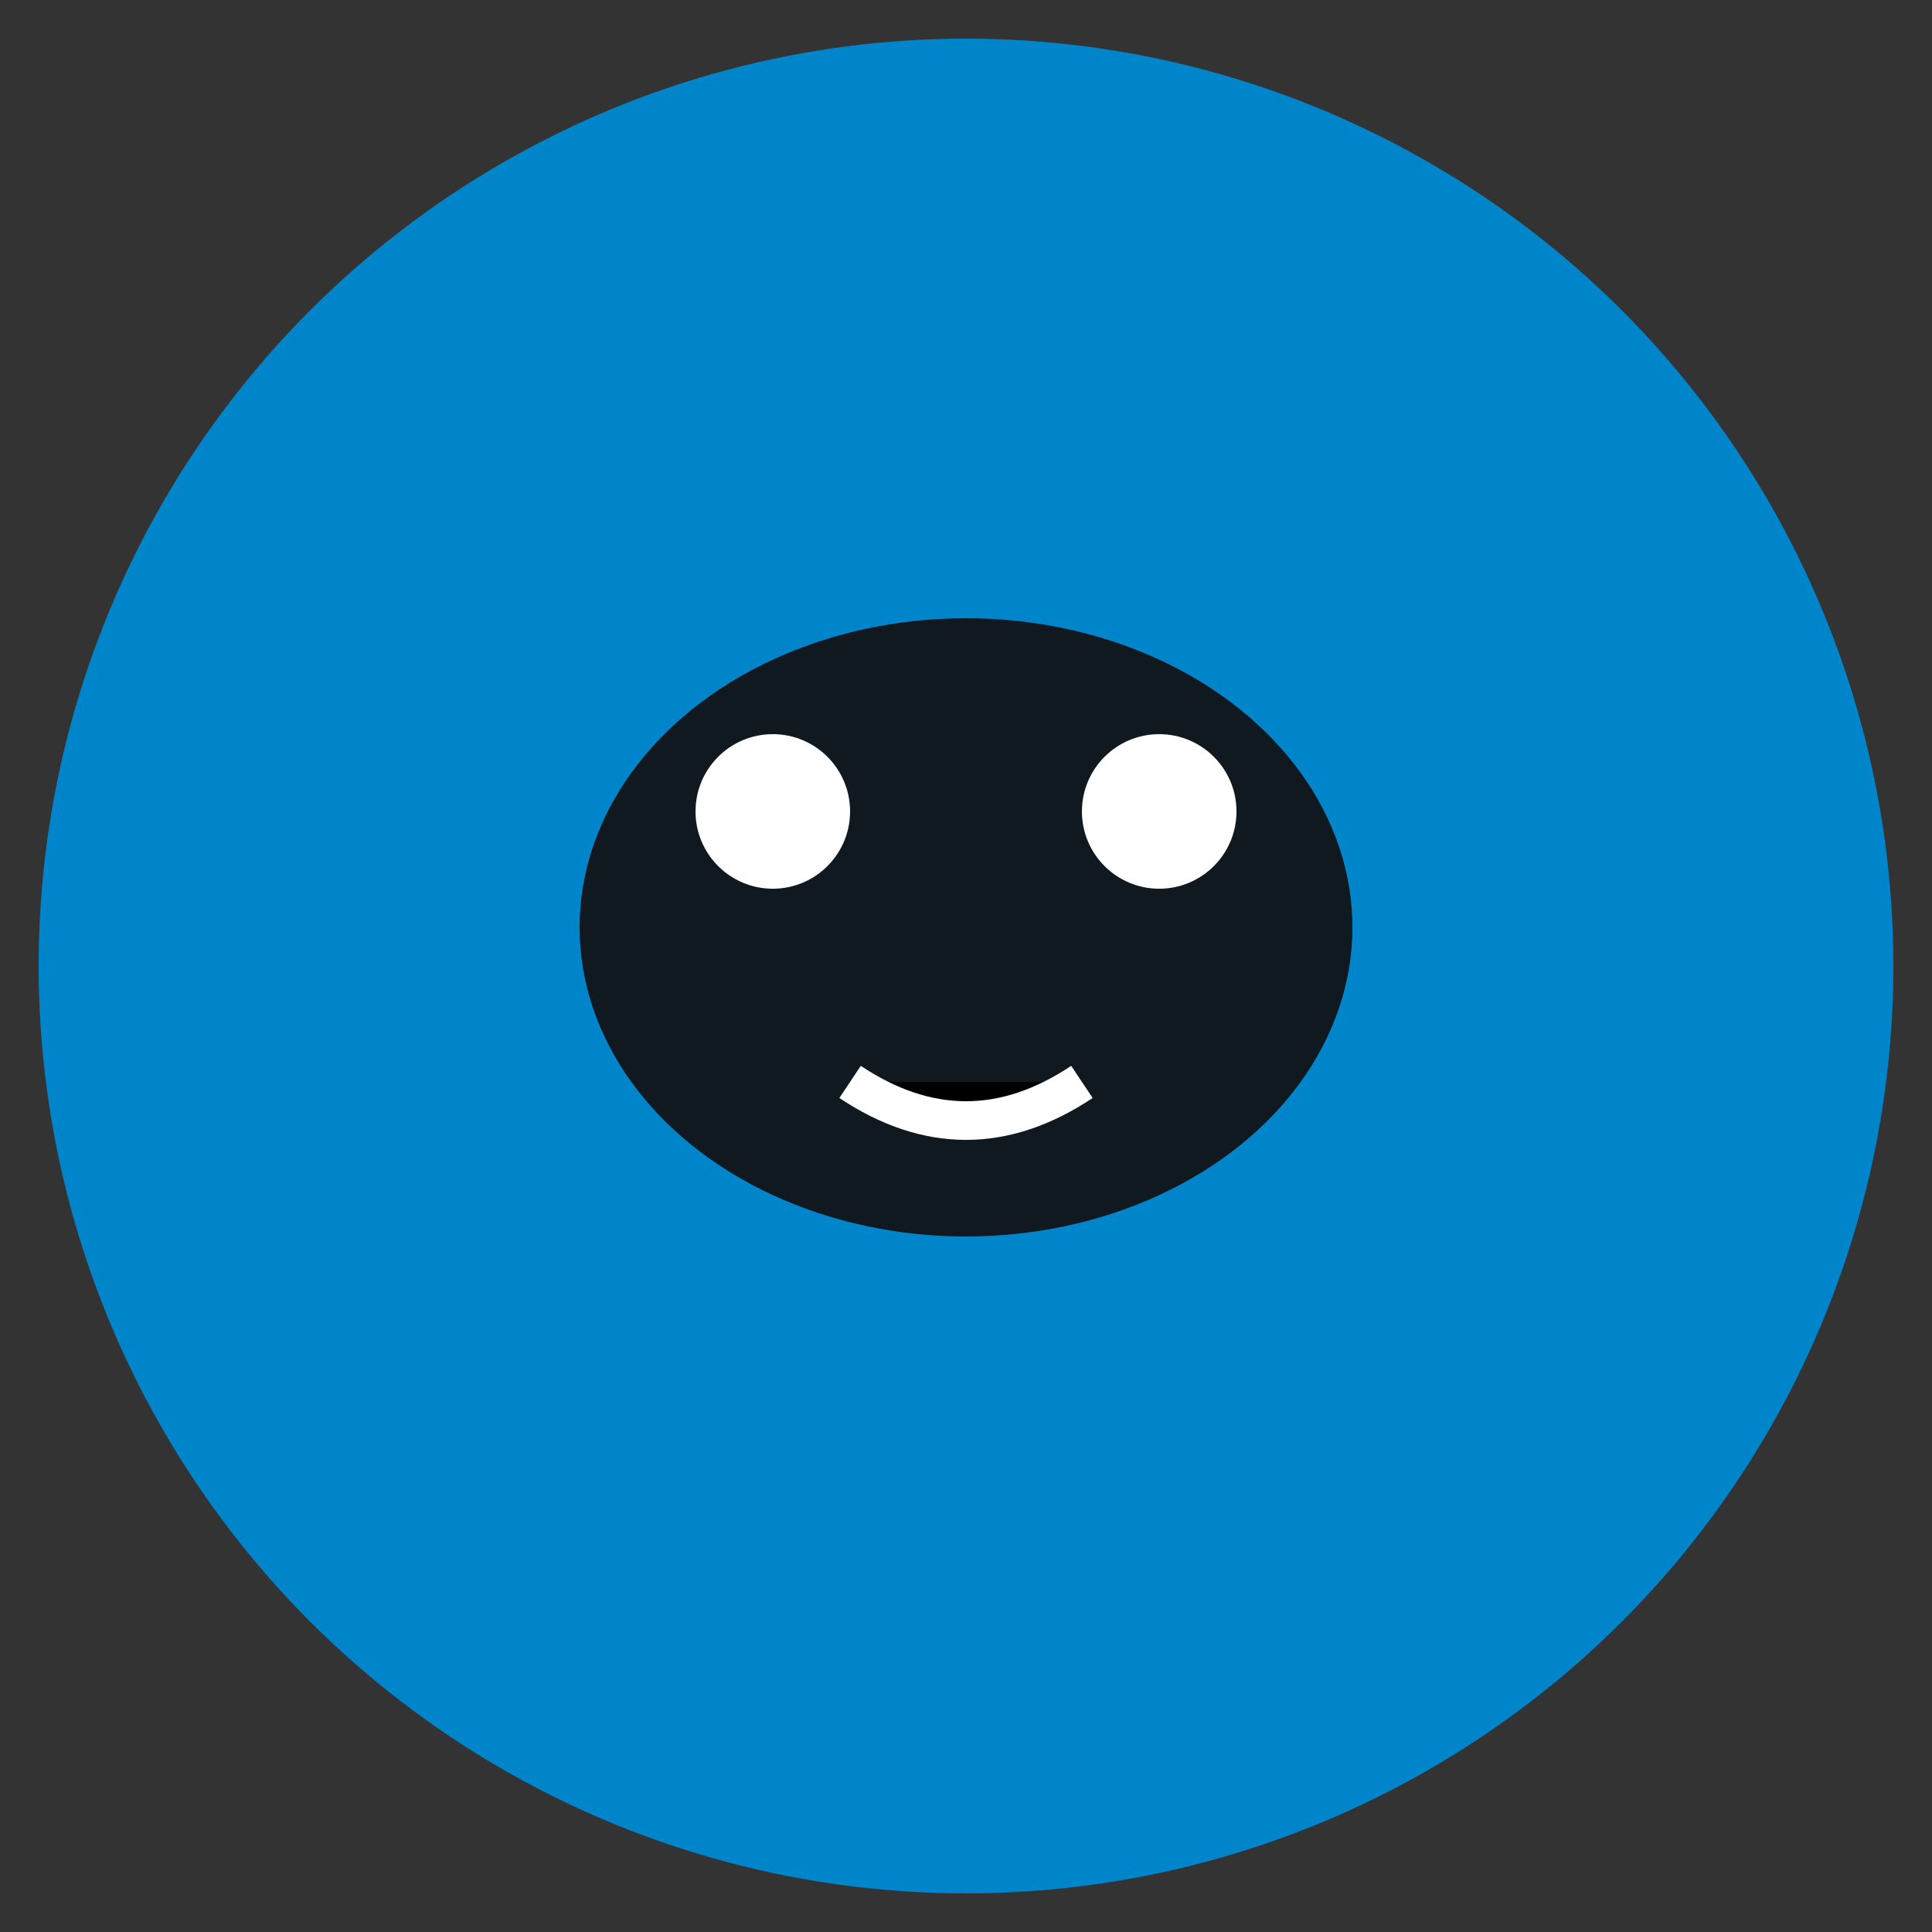 <svg width="50" height="50" xmlns="http://www.w3.org/2000/svg">
        <rect width="100%" height="100%" fill="#333333" stroke="none"/>
        <circle cx="25" cy="25" r="24" fill="#0085CA"/>
        <ellipse cx="25" cy="24" rx="10" ry="8" fill="#101820"/>
        <circle cx="20" cy="21" r="2" fill="white"/>
        <circle cx="30" cy="21" r="2" fill="white"/>
        <path d="M22 28 Q25 30, 28 28" stroke="white" stroke-width="1"/>
    </svg>